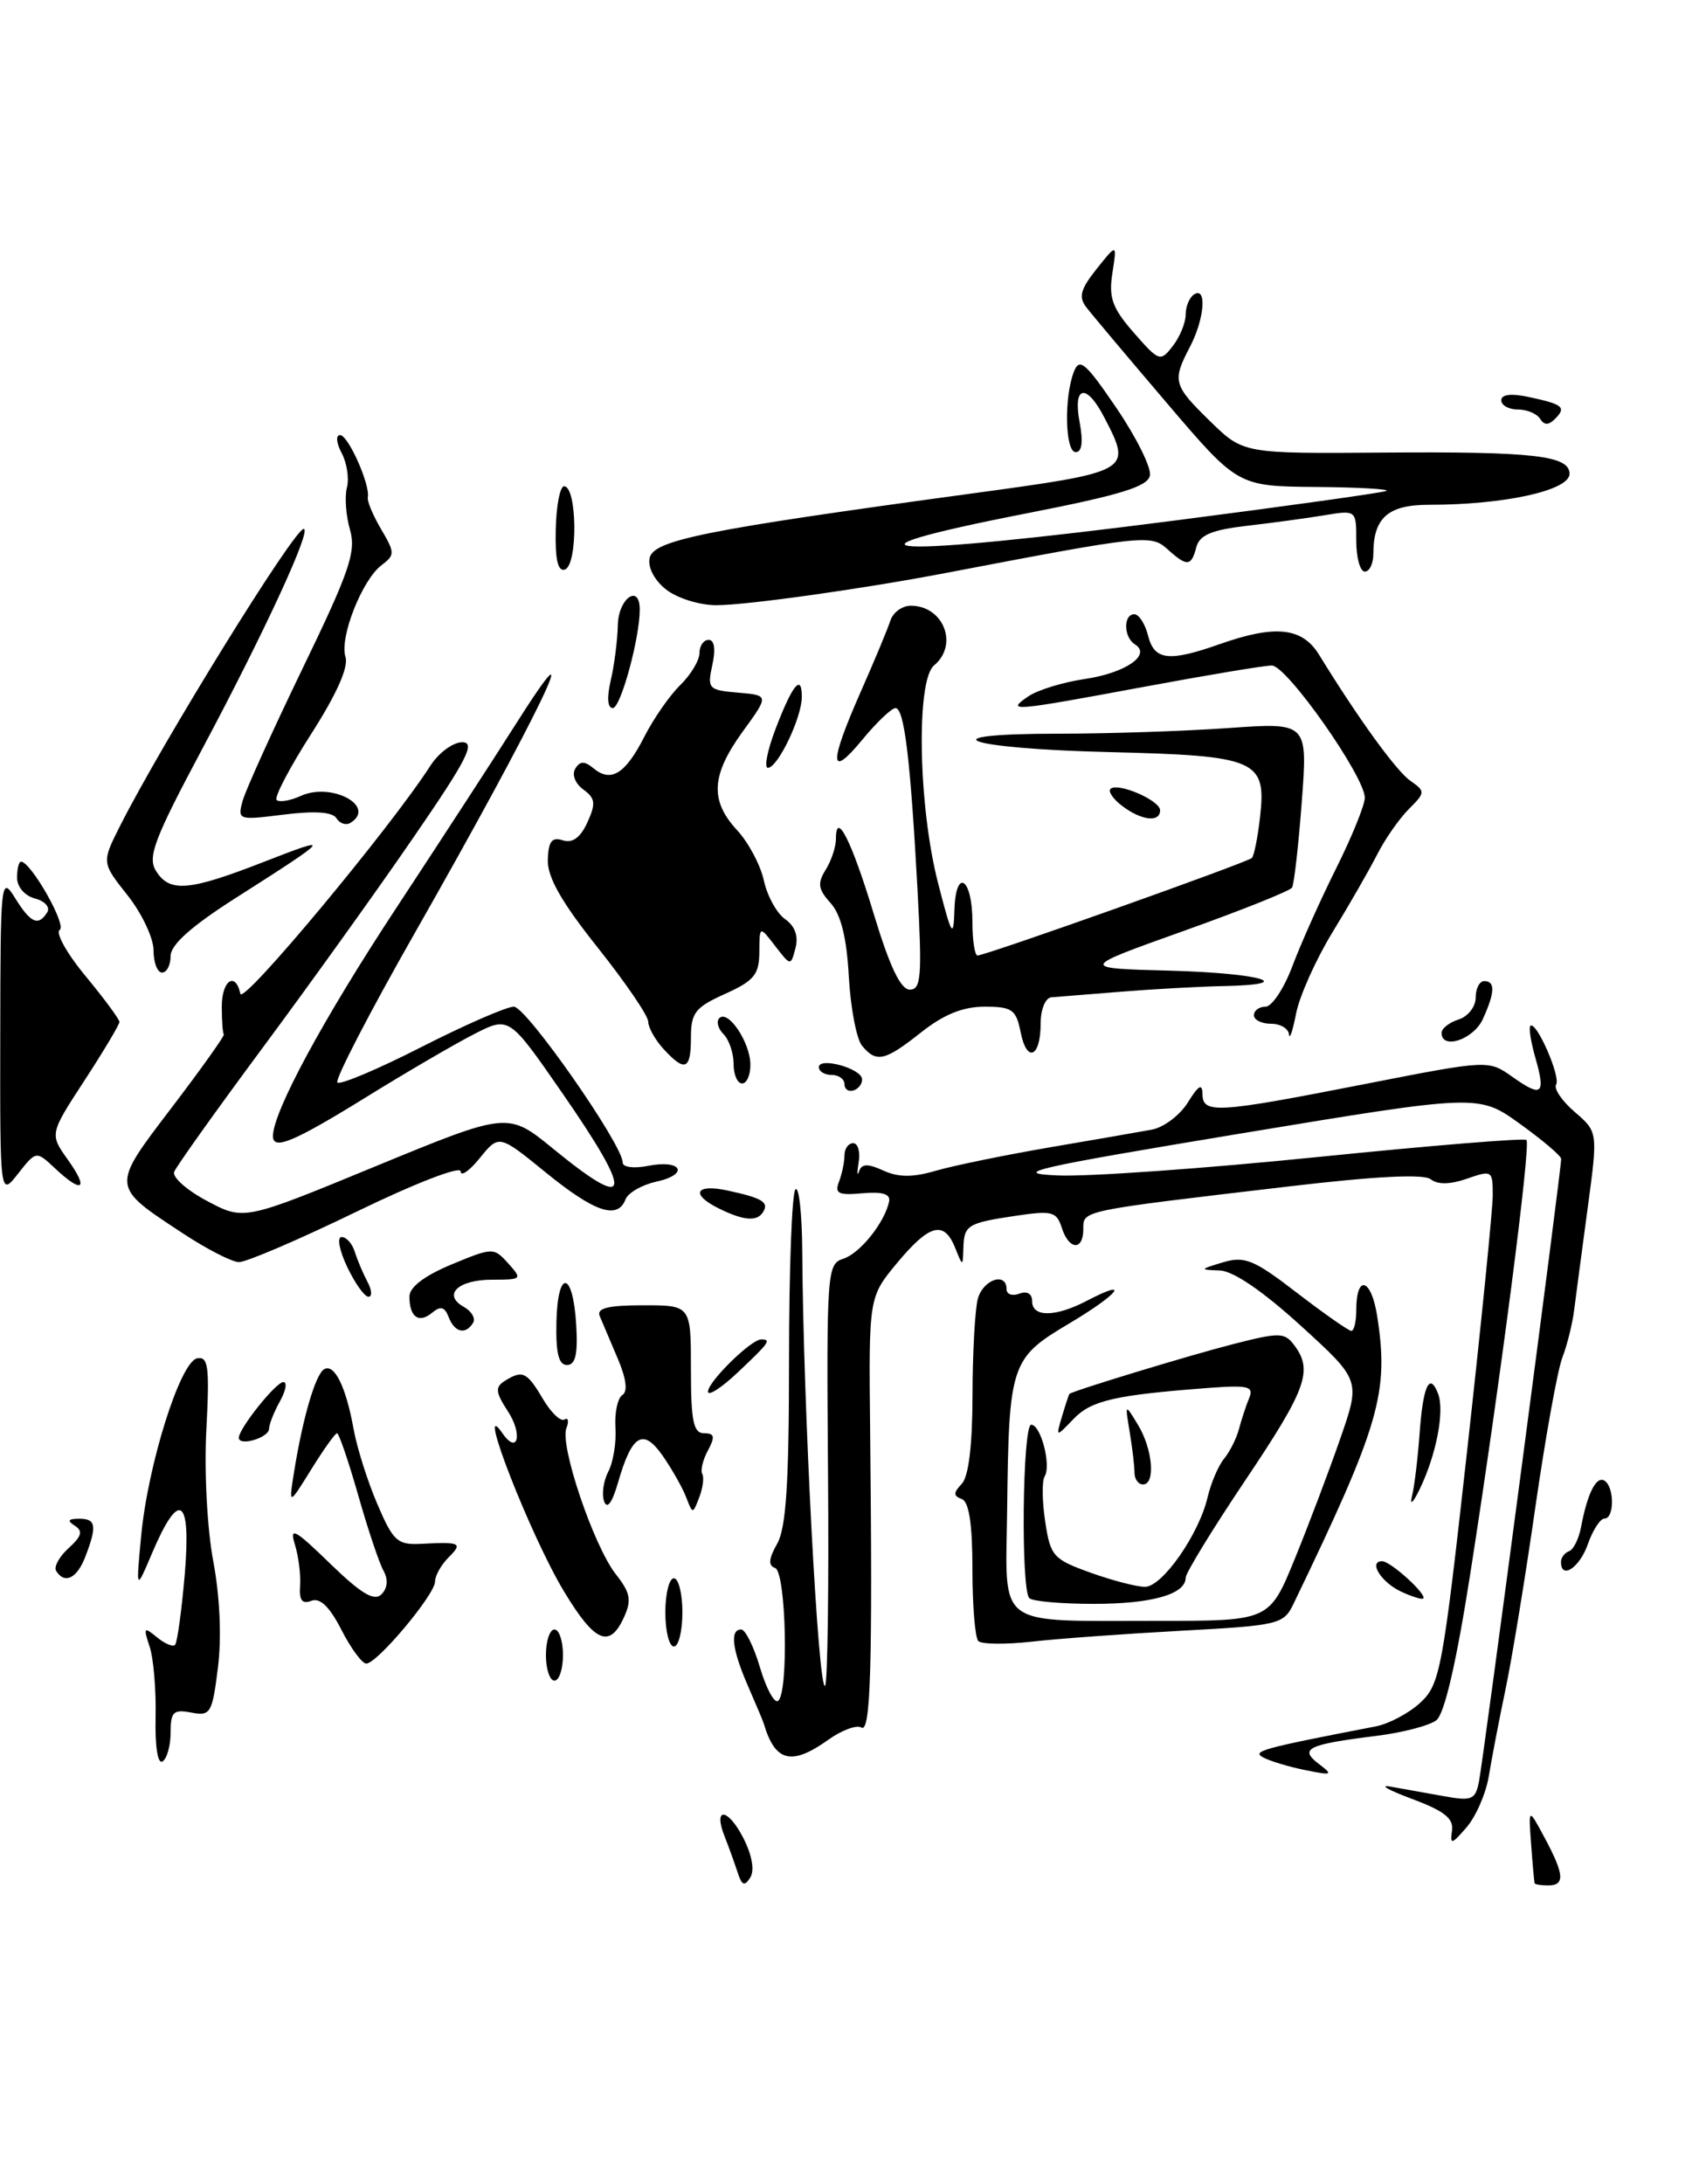 <?xml version="1.0" encoding="UTF-8" standalone="no"?>
<!DOCTYPE svg PUBLIC "-//W3C//DTD SVG 1.1//EN" "http://www.w3.org/Graphics/SVG/1.1/DTD/svg11.dtd" >
<svg xmlns="http://www.w3.org/2000/svg" xmlns:xlink="http://www.w3.org/1999/xlink" version="1.1" viewBox="0 0 200 256">
 <g >
 <path fill="currentColor"
d=" M 86.47 219.47 C 86.12 218.39 85.44 216.50 84.96 215.29 C 83.55 211.75 85.33 211.89 87.15 215.46 C 88.16 217.44 88.48 219.23 87.96 220.07 C 87.29 221.15 86.97 221.02 86.47 219.47 Z  M 179.91 220.75 C 179.86 220.61 179.67 218.56 179.50 216.19 C 179.18 211.87 179.18 211.87 181.09 215.43 C 183.39 219.72 183.49 221.00 181.50 221.00 C 180.68 221.00 179.96 220.89 179.91 220.75 Z  M 170.22 214.61 C 170.44 213.15 169.34 212.28 165.50 210.85 C 162.75 209.82 161.62 209.18 163.00 209.42 C 164.38 209.67 167.17 210.17 169.21 210.53 C 172.54 211.14 172.96 210.97 173.38 208.85 C 173.90 206.30 183.06 136.92 183.02 135.84 C 183.01 135.48 180.83 133.63 178.17 131.72 C 173.34 128.25 173.34 128.25 145.42 132.87 C 121.10 136.90 118.34 137.54 124.00 137.78 C 127.58 137.94 141.30 136.96 154.50 135.62 C 167.70 134.28 178.70 133.38 178.95 133.62 C 179.49 134.16 175.87 162.08 172.36 184.50 C 170.73 194.91 169.34 200.90 168.39 201.64 C 167.58 202.27 164.39 203.10 161.30 203.48 C 153.27 204.48 152.27 204.98 154.61 206.76 C 156.33 208.07 156.19 208.13 153.00 207.48 C 151.07 207.09 148.86 206.42 148.07 205.99 C 146.74 205.27 147.93 204.94 161.29 202.36 C 162.83 202.06 165.19 200.81 166.52 199.57 C 168.82 197.44 169.14 195.71 171.98 170.19 C 173.64 155.27 175.00 141.72 175.00 140.08 C 175.00 137.20 174.90 137.14 171.98 138.16 C 170.00 138.85 168.54 138.87 167.73 138.23 C 166.92 137.58 161.25 137.87 151.00 139.08 C 126.54 141.96 127.00 141.86 127.00 144.06 C 127.00 146.65 125.31 146.54 124.47 143.90 C 123.87 142.02 123.32 141.88 119.15 142.50 C 113.39 143.36 113.02 143.59 112.94 146.31 C 112.87 148.50 112.87 148.50 111.97 146.25 C 110.67 143.03 108.96 143.48 105.17 148.04 C 101.84 152.05 101.84 152.05 102.01 167.78 C 102.30 195.27 102.07 203.16 100.99 202.50 C 100.44 202.15 98.68 202.80 97.09 203.94 C 92.77 207.01 90.86 206.53 89.53 202.00 C 89.44 201.72 88.62 199.76 87.69 197.63 C 85.82 193.34 85.54 191.00 86.89 191.00 C 87.38 191.00 88.37 193.00 89.09 195.44 C 89.81 197.88 90.76 199.65 91.20 199.38 C 92.48 198.58 92.17 184.22 90.86 183.79 C 90.04 183.51 90.11 182.71 91.11 180.95 C 92.16 179.09 92.50 173.88 92.50 159.33 C 92.50 148.79 92.84 139.83 93.25 139.42 C 93.66 139.00 94.02 142.23 94.05 146.58 C 94.15 164.47 95.93 198.40 96.73 197.60 C 97.02 197.31 97.18 186.07 97.07 172.62 C 96.89 149.09 96.96 148.15 98.85 147.55 C 100.81 146.93 103.70 143.32 104.23 140.85 C 104.42 139.96 103.47 139.66 101.11 139.87 C 98.29 140.13 97.82 139.90 98.36 138.51 C 98.71 137.59 99.00 136.20 99.00 135.42 C 99.00 134.64 99.46 134.00 100.02 134.00 C 100.58 134.00 100.87 135.01 100.66 136.25 C 100.46 137.49 100.48 137.96 100.71 137.30 C 101.02 136.40 101.73 136.37 103.56 137.21 C 105.34 138.02 107.02 138.02 109.75 137.22 C 111.81 136.62 117.78 135.40 123.00 134.50 C 128.22 133.61 133.64 132.67 135.04 132.41 C 136.43 132.15 138.34 130.71 139.26 129.22 C 140.51 127.20 140.95 126.95 140.97 128.25 C 141.01 130.58 142.61 130.48 160.00 127.07 C 174.50 124.23 174.50 124.23 177.31 126.23 C 180.77 128.68 181.23 128.30 180.00 124.00 C 179.47 122.15 179.20 120.46 179.41 120.25 C 180.08 119.59 182.99 126.21 182.43 127.12 C 182.13 127.60 183.11 129.05 184.61 130.34 C 187.33 132.68 187.33 132.68 186.13 141.59 C 185.47 146.49 184.76 151.85 184.55 153.50 C 184.35 155.15 183.72 157.68 183.16 159.12 C 182.60 160.57 181.18 168.44 180.00 176.62 C 178.83 184.81 177.25 194.43 176.50 198.00 C 175.75 201.57 174.87 206.16 174.54 208.18 C 174.21 210.20 173.04 212.90 171.94 214.18 C 170.19 216.21 169.98 216.27 170.22 214.61 Z  M 18.24 201.28 C 18.31 198.10 18.00 194.38 17.54 193.01 C 16.79 190.76 16.87 190.65 18.38 191.90 C 19.30 192.66 20.26 193.07 20.52 192.81 C 20.78 192.55 21.29 188.82 21.66 184.53 C 22.42 175.48 21.01 174.56 17.83 182.05 C 15.94 186.50 15.94 186.50 16.54 180.11 C 17.32 171.71 21.13 159.60 23.11 159.22 C 24.42 158.96 24.58 160.19 24.19 167.61 C 23.93 172.51 24.29 179.21 25.00 183.00 C 25.78 187.14 25.99 191.92 25.55 195.46 C 24.88 200.85 24.68 201.17 22.42 200.74 C 20.33 200.34 20.00 200.66 20.00 203.08 C 20.00 204.62 19.57 206.15 19.05 206.47 C 18.49 206.82 18.16 204.70 18.24 201.28 Z  M 64.00 194.00 C 64.00 192.35 64.45 191.00 65.00 191.00 C 65.55 191.00 66.00 192.35 66.00 194.00 C 66.00 195.65 65.55 197.00 65.00 197.00 C 64.45 197.00 64.00 195.65 64.00 194.00 Z  M 40.02 191.03 C 38.63 188.32 37.52 187.25 36.50 187.64 C 35.41 188.06 35.05 187.57 35.18 185.86 C 35.27 184.56 34.99 182.38 34.56 181.00 C 33.91 178.91 34.59 179.28 38.68 183.26 C 42.34 186.81 43.87 187.73 44.72 186.88 C 45.44 186.16 45.53 185.15 44.96 184.12 C 44.46 183.23 43.12 179.24 41.99 175.25 C 40.85 171.26 39.73 168.00 39.51 168.00 C 39.29 168.00 37.93 169.91 36.48 172.25 C 33.84 176.50 33.84 176.50 34.48 172.50 C 35.49 166.22 36.97 161.14 37.98 160.51 C 39.19 159.77 40.56 162.53 41.45 167.50 C 41.85 169.70 43.10 173.67 44.24 176.31 C 46.10 180.67 46.60 181.11 49.40 180.96 C 54.01 180.72 54.29 180.86 52.57 182.57 C 51.71 183.44 51.00 184.70 51.00 185.39 C 51.00 186.90 44.21 195.00 42.94 195.00 C 42.45 195.00 41.13 193.21 40.02 191.03 Z  M 78.00 189.00 C 78.00 186.80 78.45 185.00 79.00 185.00 C 79.55 185.00 80.00 186.80 80.00 189.00 C 80.00 191.20 79.55 193.00 79.00 193.00 C 78.45 193.00 78.00 191.20 78.00 189.00 Z  M 114.69 192.36 C 114.31 191.98 114.00 188.18 114.00 183.92 C 114.00 178.63 113.60 176.02 112.75 175.71 C 111.75 175.34 111.75 174.99 112.75 173.93 C 113.56 173.07 114.00 169.40 114.01 163.55 C 114.02 158.57 114.30 153.49 114.63 152.25 C 115.24 149.98 118.00 149.05 118.00 151.11 C 118.00 151.72 118.67 151.95 119.50 151.64 C 120.41 151.29 121.00 151.64 121.00 152.53 C 121.00 154.42 123.72 154.40 127.40 152.48 C 132.69 149.72 131.16 151.68 125.32 155.15 C 118.49 159.20 118.27 159.85 118.07 176.99 C 117.90 191.03 116.46 189.97 135.66 189.99 C 148.81 190.00 148.81 190.00 151.78 182.75 C 153.41 178.76 155.81 172.41 157.12 168.64 C 159.50 161.78 159.50 161.78 152.50 155.40 C 148.04 151.34 144.59 148.98 143.00 148.92 C 140.59 148.83 140.60 148.80 143.39 147.96 C 145.92 147.21 147.00 147.65 152.06 151.55 C 155.25 154.00 158.11 156.00 158.42 156.00 C 158.74 156.00 159.00 154.90 159.00 153.56 C 159.00 149.32 160.76 149.83 161.45 154.26 C 162.85 163.26 161.78 166.96 151.64 188.00 C 150.48 190.40 149.95 190.53 138.47 191.15 C 131.88 191.51 124.00 192.08 120.94 192.43 C 117.89 192.77 115.08 192.74 114.69 192.36 Z  M 66.16 186.61 C 62.24 180.15 55.65 163.28 58.88 167.97 C 60.69 170.61 61.32 168.14 59.53 165.41 C 58.10 163.22 58.03 162.60 59.14 161.89 C 61.25 160.55 61.76 160.79 63.63 163.95 C 64.58 165.57 65.73 166.67 66.17 166.39 C 66.61 166.12 66.72 166.58 66.40 167.41 C 65.61 169.45 69.61 181.23 72.19 184.52 C 73.90 186.69 74.07 187.56 73.15 189.57 C 71.47 193.26 69.74 192.53 66.16 186.61 Z  M 120.67 187.33 C 119.66 186.32 119.87 167.00 120.89 167.00 C 122.02 167.00 123.26 171.77 122.47 173.05 C 122.14 173.58 122.17 175.96 122.53 178.34 C 123.14 182.40 123.46 182.77 127.84 184.34 C 130.40 185.26 133.28 186.01 134.24 186.00 C 136.26 186.00 140.57 179.83 141.57 175.50 C 141.96 173.85 142.82 171.82 143.49 171.00 C 144.17 170.18 144.96 168.60 145.25 167.50 C 145.54 166.40 146.07 164.78 146.44 163.89 C 147.01 162.51 146.37 162.34 141.80 162.68 C 130.74 163.51 127.94 164.15 125.87 166.31 C 123.77 168.50 123.77 168.50 124.51 166.00 C 124.92 164.62 125.31 163.45 125.37 163.39 C 125.78 163.02 139.45 158.86 144.50 157.57 C 150.03 156.15 150.60 156.16 151.75 157.71 C 153.95 160.65 153.15 162.85 146.00 173.50 C 142.15 179.24 139.00 184.38 139.00 184.93 C 139.00 186.87 135.05 188.00 128.23 188.00 C 124.44 188.00 121.03 187.70 120.67 187.33 Z  M 164.27 186.57 C 161.93 185.49 160.37 183.00 162.03 183.00 C 163.04 183.00 167.42 187.00 166.83 187.38 C 166.65 187.50 165.50 187.14 164.27 186.57 Z  M 6.58 184.13 C 6.29 183.66 6.95 182.45 8.05 181.46 C 9.58 180.07 9.75 179.46 8.77 178.84 C 7.85 178.25 7.97 178.03 9.25 178.02 C 11.25 178.00 11.40 178.83 10.02 182.43 C 9.04 185.02 7.58 185.74 6.58 184.13 Z  M 183.00 183.08 C 183.00 182.58 183.42 182.02 183.94 181.83 C 184.46 181.65 185.09 180.38 185.35 179.00 C 186.10 175.02 187.14 172.97 188.10 173.56 C 189.27 174.29 189.27 178.00 188.10 178.00 C 187.60 178.00 186.73 179.35 186.15 181.00 C 185.19 183.76 183.00 185.21 183.00 183.08 Z  M 70.83 176.00 C 70.52 175.18 70.74 173.60 71.31 172.50 C 71.89 171.40 72.27 169.07 72.15 167.33 C 72.04 165.58 72.41 163.87 72.96 163.52 C 73.62 163.11 73.42 161.59 72.40 159.20 C 71.53 157.16 70.59 154.94 70.30 154.25 C 69.93 153.34 71.30 153.00 75.39 153.00 C 81.00 153.00 81.00 153.00 81.00 160.50 C 81.00 166.58 81.29 168.00 82.54 168.00 C 83.77 168.00 83.86 168.40 82.99 170.02 C 82.39 171.13 82.10 172.37 82.33 172.77 C 82.56 173.17 82.40 174.40 81.98 175.50 C 81.21 177.50 81.21 177.50 80.44 175.50 C 80.02 174.40 78.79 172.23 77.71 170.67 C 75.40 167.34 74.08 168.12 72.45 173.79 C 71.77 176.15 71.18 176.95 70.83 176.00 Z  M 165.53 175.39 C 165.82 174.23 166.21 170.94 166.42 168.08 C 166.82 162.44 167.59 160.77 168.59 163.36 C 169.37 165.40 168.39 170.49 166.46 174.50 C 165.67 176.15 165.25 176.55 165.53 175.39 Z  M 133.00 172.62 C 133.00 171.87 132.75 169.73 132.44 167.88 C 131.88 164.50 131.88 164.50 133.40 167.00 C 135.14 169.85 135.49 174.00 134.00 174.00 C 133.45 174.00 133.00 173.38 133.00 172.62 Z  M 28.00 168.53 C 28.00 167.44 32.35 162.00 33.22 162.00 C 33.69 162.00 33.51 163.01 32.82 164.25 C 32.13 165.49 31.55 166.94 31.54 167.49 C 31.50 168.54 28.00 169.57 28.00 168.53 Z  M 83.00 163.12 C 83.00 161.96 88.05 157.00 89.24 157.00 C 90.46 157.00 90.19 157.38 86.50 160.86 C 84.58 162.68 83.00 163.69 83.00 163.12 Z  M 65.23 154.97 C 65.37 148.69 67.18 148.94 67.55 155.30 C 67.76 158.73 67.46 160.00 66.47 160.00 C 65.49 160.00 65.15 158.60 65.23 154.97 Z  M 52.60 154.39 C 52.13 153.17 51.65 153.05 50.65 153.88 C 49.09 155.17 48.00 154.38 48.00 151.97 C 48.00 150.87 49.76 149.54 52.92 148.22 C 57.77 146.21 57.88 146.20 59.58 148.09 C 61.25 149.94 61.19 150.00 57.71 150.00 C 53.69 150.00 51.84 151.77 54.38 153.19 C 55.29 153.70 55.78 154.55 55.46 155.06 C 54.58 156.49 53.29 156.19 52.60 154.39 Z  M 40.70 148.50 C 39.78 146.56 39.49 145.00 40.05 145.00 C 40.61 145.00 41.31 145.79 41.60 146.75 C 41.90 147.71 42.57 149.29 43.08 150.25 C 43.60 151.21 43.65 152.00 43.19 152.00 C 42.74 152.00 41.62 150.43 40.70 148.50 Z  M 21.50 144.61 C 12.95 138.99 12.97 139.23 20.15 129.80 C 23.63 125.23 26.36 121.39 26.24 121.25 C 26.11 121.11 26.00 119.65 26.00 118.00 C 26.00 114.92 27.60 113.82 28.18 116.49 C 28.47 117.82 45.73 97.10 50.46 89.75 C 51.43 88.24 53.11 87.00 54.19 87.00 C 55.79 87.00 54.75 89.04 48.41 98.25 C 44.16 104.44 36.21 115.51 30.76 122.86 C 25.31 130.21 20.66 136.73 20.42 137.36 C 20.18 137.99 21.92 139.53 24.29 140.78 C 28.60 143.07 28.60 143.07 44.07 136.69 C 59.55 130.32 59.55 130.32 64.86 134.66 C 74.08 142.20 74.36 140.30 65.84 128.01 C 59.68 119.12 59.68 119.12 55.59 121.21 C 53.34 122.36 47.61 125.70 42.85 128.65 C 34.42 133.86 32.00 134.87 32.00 133.17 C 32.00 130.34 37.86 119.49 46.41 106.50 C 51.84 98.25 58.05 88.69 60.23 85.25 C 69.62 70.39 63.14 83.87 48.60 109.41 C 43.31 118.70 39.24 126.57 39.55 126.89 C 39.87 127.20 44.30 125.33 49.40 122.73 C 54.51 120.13 59.38 118.00 60.24 118.00 C 61.70 118.00 73.00 134.17 73.00 136.27 C 73.00 136.82 74.30 136.99 75.96 136.66 C 79.92 135.87 80.87 137.65 76.94 138.51 C 75.25 138.88 73.62 139.82 73.33 140.59 C 72.40 143.00 69.71 142.09 64.00 137.45 C 58.50 132.97 58.50 132.97 56.25 135.74 C 55.02 137.26 54.01 137.96 54.00 137.30 C 54.00 136.63 48.65 138.70 41.75 142.05 C 35.01 145.32 28.82 147.97 28.00 147.94 C 27.18 147.92 24.25 146.42 21.50 144.61 Z  M 84.25 141.64 C 80.92 139.99 81.52 138.74 85.25 139.54 C 89.36 140.42 90.17 140.91 89.46 142.07 C 88.75 143.22 87.18 143.09 84.25 141.64 Z  M 0.03 121.38 C 0.05 103.18 0.11 102.60 1.76 105.25 C 3.59 108.21 4.50 108.61 5.54 106.93 C 5.90 106.34 5.26 105.62 4.10 105.32 C 2.90 105.00 2.00 103.96 2.00 102.88 C 2.00 101.85 2.21 101.00 2.46 101.00 C 3.62 101.00 7.86 108.47 7.00 109.00 C 6.48 109.32 7.83 111.76 10.02 114.40 C 12.21 117.05 14.00 119.47 14.00 119.79 C 14.00 120.10 12.16 123.19 9.91 126.64 C 5.81 132.93 5.81 132.93 7.97 135.96 C 10.46 139.45 9.65 139.96 6.44 136.94 C 4.24 134.88 4.24 134.88 2.12 137.57 C 0.00 140.27 -0.00 140.27 0.03 121.38 Z  M 99.00 127.08 C 99.00 126.49 98.33 126.00 97.50 126.00 C 96.67 126.00 96.00 125.59 96.00 125.09 C 96.00 123.87 100.94 125.22 101.06 126.47 C 101.11 127.01 100.67 127.61 100.08 127.81 C 99.48 128.01 99.00 127.68 99.00 127.08 Z  M 86.00 124.70 C 86.00 123.44 85.47 121.87 84.82 121.22 C 84.17 120.57 83.95 119.72 84.33 119.34 C 85.35 118.32 87.93 122.15 87.97 124.75 C 87.99 125.99 87.55 127.00 87.00 127.00 C 86.45 127.00 86.00 125.97 86.00 124.70 Z  M 77.75 122.92 C 76.79 121.86 76.00 120.44 75.99 119.75 C 75.99 119.06 73.32 115.16 70.07 111.07 C 65.83 105.75 64.17 102.83 64.22 100.80 C 64.29 98.61 64.69 98.08 65.99 98.50 C 67.12 98.86 68.05 98.18 68.86 96.40 C 69.87 94.18 69.80 93.57 68.38 92.54 C 67.42 91.84 67.02 90.78 67.44 90.10 C 68.00 89.19 68.51 89.18 69.58 90.06 C 71.63 91.76 73.31 90.72 75.53 86.37 C 76.61 84.24 78.51 81.51 79.75 80.30 C 80.99 79.09 82.00 77.40 82.00 76.55 C 82.00 75.70 82.49 75.00 83.08 75.00 C 83.75 75.00 83.92 76.10 83.51 77.94 C 82.90 80.73 83.05 80.89 86.52 81.19 C 90.16 81.50 90.16 81.50 87.08 85.74 C 83.37 90.85 83.20 93.84 86.41 97.31 C 87.74 98.74 89.15 101.39 89.55 103.21 C 89.94 105.02 91.07 107.06 92.04 107.74 C 93.20 108.55 93.62 109.73 93.26 111.12 C 92.70 113.25 92.70 113.25 90.87 110.88 C 89.04 108.50 89.04 108.50 89.02 111.60 C 89.00 114.24 88.41 114.96 85.00 116.50 C 81.49 118.08 81.00 118.71 81.00 121.65 C 81.00 125.42 80.29 125.70 77.75 122.92 Z  M 101.06 122.58 C 100.41 121.79 99.72 118.15 99.51 114.49 C 99.26 109.90 98.59 107.21 97.37 105.85 C 95.91 104.24 95.81 103.54 96.79 101.96 C 97.46 100.90 98.00 99.26 98.00 98.31 C 98.00 94.90 99.86 98.60 102.47 107.25 C 104.31 113.31 105.59 116.00 106.66 116.00 C 107.99 116.00 108.11 114.43 107.56 104.25 C 106.73 88.96 106.01 83.00 104.98 83.00 C 104.52 83.00 102.76 84.68 101.07 86.73 C 97.22 91.40 97.17 89.55 100.91 81.08 C 102.51 77.46 104.07 73.71 104.38 72.75 C 104.69 71.79 105.76 71.00 106.77 71.00 C 110.62 71.00 112.41 75.58 109.50 78.00 C 107.38 79.76 107.65 94.50 109.97 103.50 C 111.57 109.73 111.78 110.08 111.89 106.69 C 112.04 101.63 114.00 102.89 114.00 108.06 C 114.00 110.23 114.27 112.00 114.60 112.00 C 115.56 112.00 146.23 101.10 146.76 100.57 C 147.02 100.31 147.45 98.15 147.72 95.76 C 148.48 89.07 147.34 88.58 130.11 88.16 C 113.06 87.75 108.24 86.00 124.15 86.00 C 129.95 86.00 138.88 85.70 144.00 85.34 C 153.31 84.68 153.31 84.68 152.61 94.01 C 152.22 99.15 151.71 103.66 151.47 104.04 C 151.24 104.43 145.52 106.71 138.77 109.12 C 126.50 113.50 126.50 113.50 137.25 113.78 C 147.90 114.07 152.39 115.42 143.25 115.59 C 140.64 115.64 135.35 115.93 131.50 116.24 C 127.65 116.55 123.94 116.85 123.25 116.90 C 122.56 116.96 122.00 118.31 122.00 119.94 C 122.00 123.95 120.38 124.66 119.65 120.98 C 119.12 118.33 118.65 118.00 115.42 118.00 C 112.89 118.00 110.64 118.91 108.00 121.00 C 103.73 124.38 102.75 124.61 101.06 122.58 Z  M 151.11 121.25 C 151.05 120.56 150.10 120.00 149.00 120.00 C 147.90 120.00 147.00 119.55 147.00 119.00 C 147.00 118.45 147.61 118.00 148.36 118.00 C 149.11 118.00 150.53 115.86 151.51 113.25 C 152.49 110.64 154.80 105.47 156.65 101.77 C 158.49 98.08 160.00 94.36 160.00 93.51 C 160.00 91.02 150.85 78.00 149.10 78.01 C 148.22 78.01 141.47 79.14 134.10 80.51 C 118.54 83.40 117.90 83.45 120.53 81.64 C 121.61 80.89 124.60 79.97 127.17 79.59 C 131.95 78.89 135.03 76.76 133.05 75.53 C 131.72 74.71 131.67 72.00 132.98 72.00 C 133.52 72.00 134.24 73.12 134.59 74.50 C 135.32 77.41 137.01 77.61 143.00 75.50 C 149.52 73.20 152.67 73.54 154.64 76.75 C 159.24 84.23 163.68 90.36 165.34 91.52 C 167.12 92.77 167.11 92.89 165.14 94.86 C 164.02 95.98 162.35 98.38 161.43 100.20 C 160.50 102.01 158.16 106.10 156.21 109.28 C 154.27 112.46 152.35 116.74 151.95 118.78 C 151.55 120.83 151.18 121.94 151.11 121.25 Z  M 169.00 121.07 C 169.00 120.55 169.90 119.85 171.00 119.50 C 172.10 119.15 173.00 118.00 173.00 116.93 C 173.00 115.87 173.45 115.00 174.00 115.00 C 175.31 115.00 175.26 116.33 173.84 119.45 C 172.75 121.85 169.00 123.10 169.00 121.07 Z  M 18.00 111.39 C 18.00 109.96 16.63 107.06 14.95 104.94 C 11.91 101.10 11.91 101.10 14.08 96.80 C 19.03 87.00 34.49 62.00 35.60 62.00 C 36.59 62.00 31.06 73.99 23.68 87.84 C 18.07 98.37 17.27 100.47 18.29 102.09 C 19.89 104.65 22.14 104.46 31.00 101.00 C 39.10 97.84 38.93 98.06 27.55 105.31 C 22.41 108.59 20.00 110.75 20.00 112.06 C 20.00 113.13 19.55 114.00 19.00 114.00 C 18.45 114.00 18.00 112.83 18.00 111.39 Z  M 39.45 95.92 C 38.99 95.17 36.93 95.03 33.29 95.48 C 27.90 96.16 27.82 96.13 28.46 93.83 C 28.82 92.55 31.99 85.56 35.50 78.30 C 40.99 66.95 41.77 64.67 41.03 62.09 C 40.55 60.44 40.39 58.21 40.67 57.15 C 40.95 56.08 40.67 54.26 40.05 53.10 C 39.43 51.93 39.34 51.00 39.87 51.00 C 40.82 51.00 43.42 56.83 43.12 58.31 C 43.03 58.76 43.74 60.44 44.69 62.05 C 46.30 64.78 46.31 65.06 44.74 66.24 C 42.45 67.96 39.78 74.73 40.50 77.00 C 40.88 78.20 39.47 81.36 36.48 86.03 C 33.95 89.98 32.13 93.46 32.43 93.77 C 32.74 94.07 34.01 93.86 35.25 93.30 C 38.88 91.64 44.20 94.53 41.07 96.46 C 40.56 96.77 39.83 96.53 39.45 95.92 Z  M 131.57 94.48 C 130.51 93.68 129.89 92.78 130.18 92.48 C 131.00 91.66 136.00 93.81 136.00 94.98 C 136.00 96.43 133.83 96.19 131.57 94.48 Z  M 90.88 85.55 C 92.88 80.28 94.00 78.89 94.00 81.68 C 94.00 84.11 91.18 90.00 90.02 90.00 C 89.57 90.00 89.95 88.00 90.88 85.55 Z  M 71.60 79.75 C 72.02 77.96 72.39 75.04 72.43 73.25 C 72.50 70.12 75.00 68.37 75.00 71.45 C 75.00 74.81 72.76 83.00 71.84 83.00 C 71.22 83.00 71.13 81.75 71.60 79.75 Z  M 78.14 69.14 C 76.75 68.07 75.94 66.56 76.15 65.44 C 76.56 63.32 82.44 62.13 113.75 57.87 C 132.69 55.29 132.74 55.26 129.47 48.95 C 127.36 44.86 125.75 45.17 126.57 49.50 C 127.00 51.79 126.84 53.00 126.11 53.00 C 124.86 53.00 124.72 46.58 125.90 43.56 C 126.55 41.89 127.27 42.51 130.90 47.85 C 133.23 51.28 134.99 54.83 134.81 55.74 C 134.56 57.03 131.38 58.01 120.68 60.11 C 95.59 65.01 103.69 65.41 138.07 60.97 C 150.95 59.31 161.95 57.77 162.50 57.55 C 163.05 57.34 159.36 57.12 154.30 57.08 C 145.11 57.00 145.11 57.00 136.80 47.25 C 132.23 41.89 127.97 36.83 127.34 36.00 C 126.42 34.81 126.68 33.88 128.57 31.51 C 130.95 28.53 130.95 28.53 130.41 32.01 C 129.96 34.90 130.39 36.10 132.92 39.00 C 135.89 42.39 136.03 42.44 137.49 40.56 C 138.32 39.49 139.00 37.83 139.00 36.87 C 139.00 35.91 139.45 34.84 140.00 34.50 C 141.51 33.57 141.20 37.39 139.51 40.64 C 137.40 44.67 137.53 45.14 141.88 49.39 C 145.77 53.18 145.77 53.18 162.31 53.05 C 179.81 52.92 184.00 53.40 184.00 55.54 C 184.00 57.49 176.37 59.17 167.52 59.17 C 162.72 59.17 161.00 60.69 161.00 64.93 C 161.00 66.07 160.55 67.00 160.00 67.00 C 159.45 67.00 159.00 65.38 159.00 63.39 C 159.00 59.78 159.00 59.78 155.25 60.40 C 153.19 60.74 149.08 61.30 146.12 61.64 C 142.03 62.12 140.63 62.72 140.25 64.13 C 139.66 66.42 139.16 66.45 136.85 64.36 C 134.93 62.63 134.11 62.72 111.00 67.14 C 101.25 69.01 87.60 70.93 84.00 70.94 C 82.08 70.95 79.44 70.14 78.14 69.14 Z  M 65.15 62.08 C 65.21 59.29 65.65 57.00 66.13 57.00 C 67.67 57.00 67.76 66.25 66.22 66.76 C 65.40 67.03 65.07 65.58 65.15 62.08 Z  M 180.55 49.09 C 180.18 48.49 179.01 48.00 177.94 48.00 C 176.87 48.00 176.00 47.51 176.00 46.92 C 176.00 46.23 177.16 46.09 179.25 46.54 C 183.24 47.39 183.66 47.74 182.30 49.10 C 181.54 49.86 181.03 49.86 180.55 49.09 Z "/>
</g>
</svg>